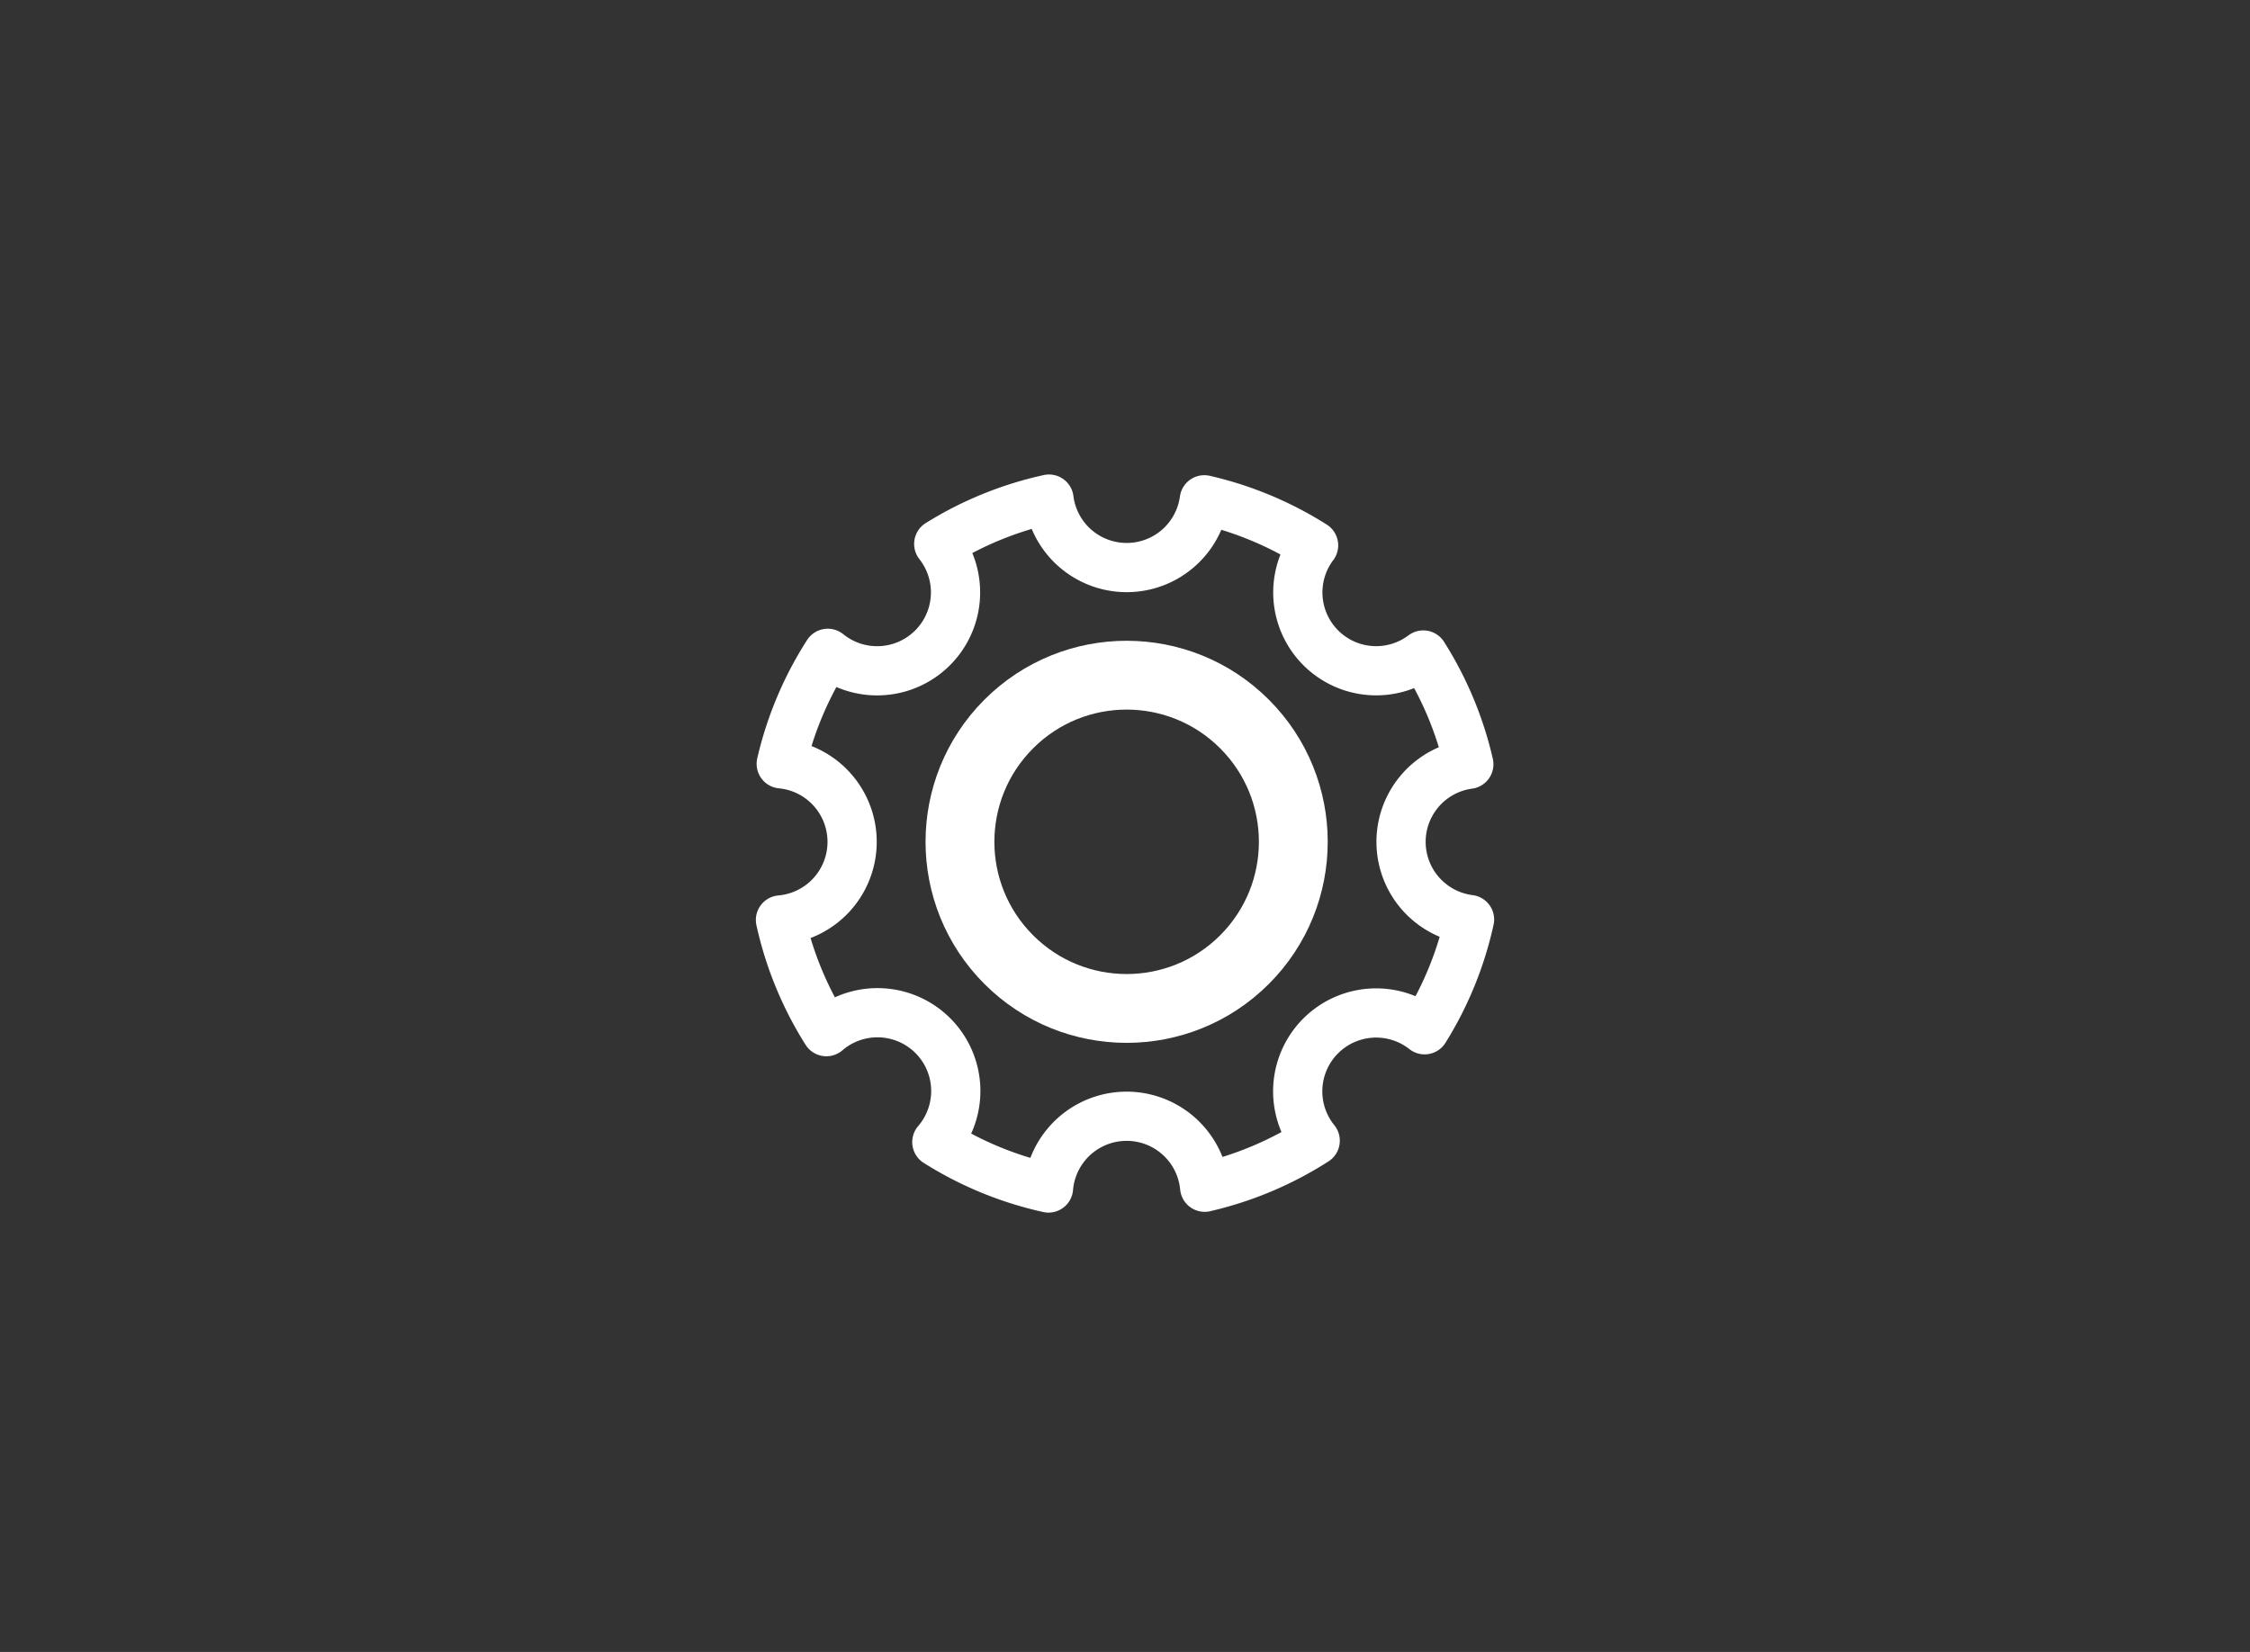 <svg id="Layer_1" data-name="Layer 1" xmlns="http://www.w3.org/2000/svg" viewBox="0 0 320 235"><rect x="0" y="0" width="320" height="235" fill="#333333" stroke="none"/><defs><style>.cls-1{fill:none;stroke:#fff;stroke-linejoin:round;stroke-width:7px;}</style></defs><title>button</title><path class="cls-1" d="M121.19,119.76A11.15,11.15,0,0,1,111,130.87a49.88,49.88,0,0,0,6.53,15.89,11.14,11.14,0,0,1,15.71,15.71A49.88,49.88,0,0,0,149.12,169a11.15,11.15,0,0,1,22.21-.11,49.88,49.88,0,0,0,15.72-6.62,11.15,11.15,0,0,1,15.56-15.78A49.89,49.89,0,0,0,209,130.81a11.14,11.14,0,0,1-.1-22.09,49.88,49.88,0,0,0-6.48-15.54,11.14,11.14,0,0,1-15.6-15.6,49.88,49.88,0,0,0-15.54-6.48,11.14,11.14,0,0,1-22.09-.1,49.89,49.89,0,0,0-15.68,6.38,11.15,11.15,0,0,1-15.78,15.56,49.88,49.88,0,0,0-6.62,15.72A11.15,11.15,0,0,1,121.19,119.76Z"/><circle class="cls-1" cx="160.23" cy="119.76" r="25.1" transform="translate(-37.75 148.37) rotate(-45)"/><circle class="cls-1" cx="160.23" cy="119.76" r="22.31" transform="translate(-37.75 148.37) rotate(-45)"/></svg>